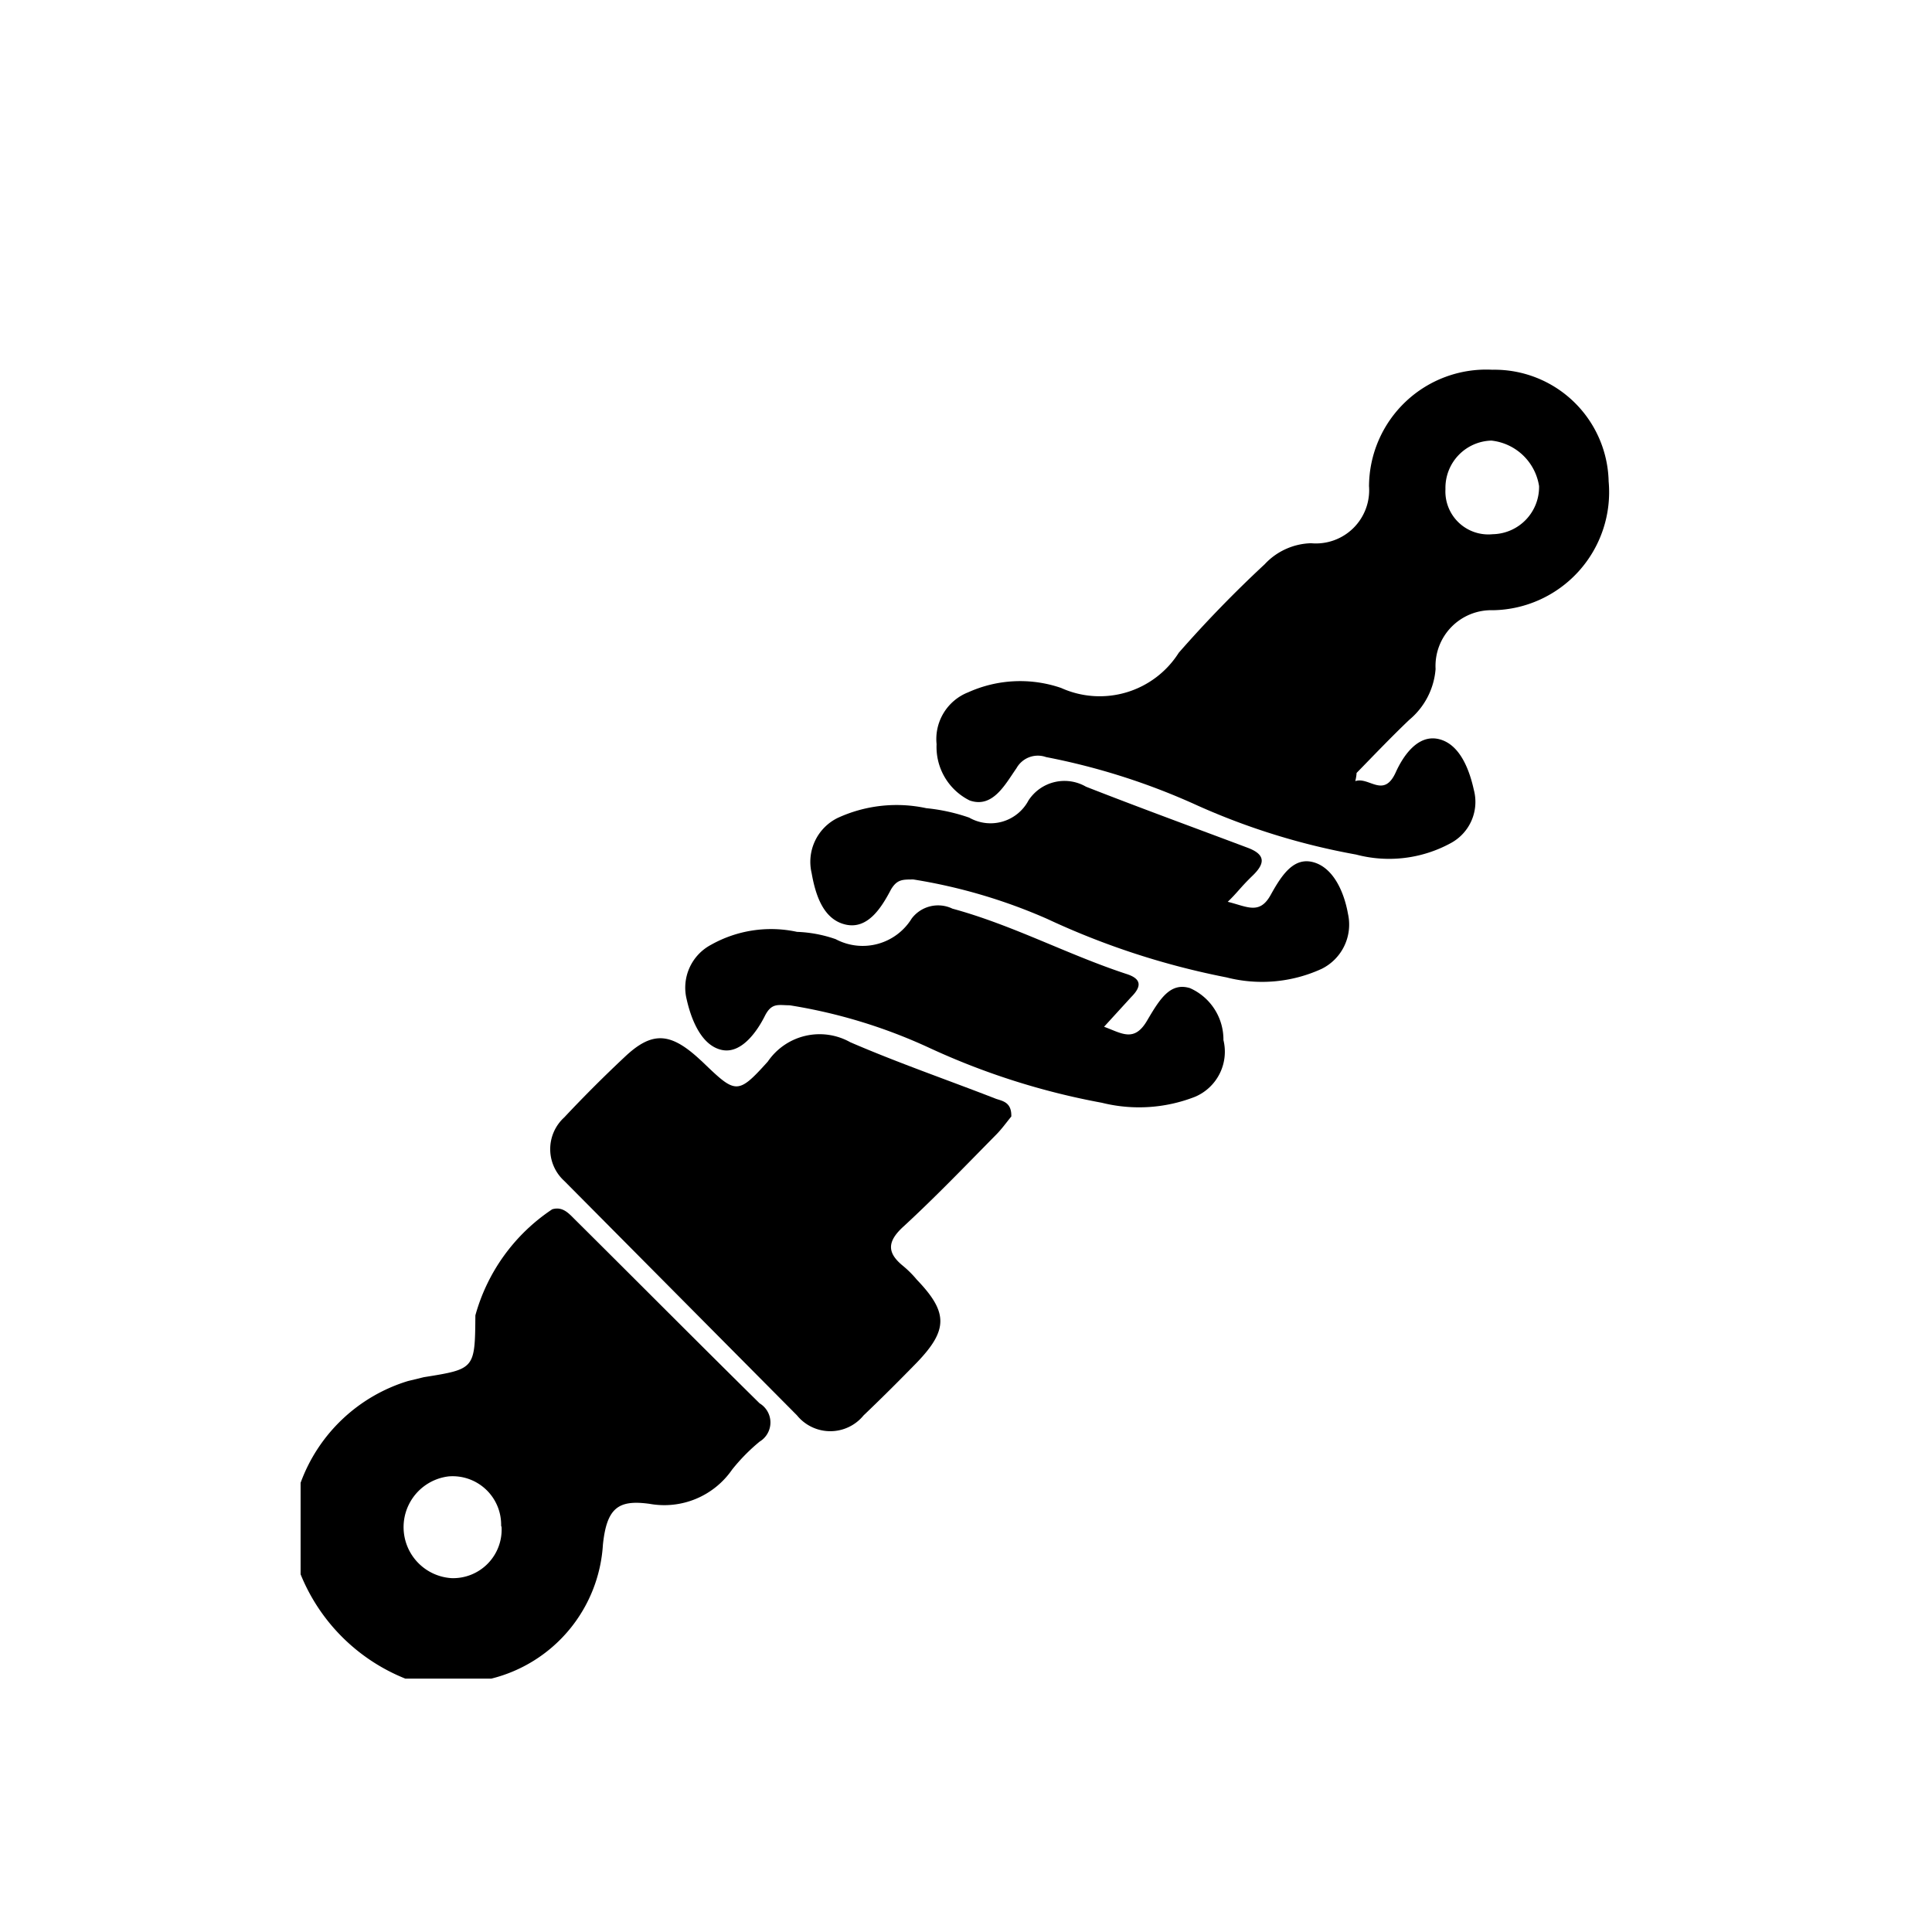 <svg id="Capa_1" data-name="Capa 1" xmlns="http://www.w3.org/2000/svg" viewBox="0 0 44.99 44.99"><path d="M7,34.53a3.86,3.86,0,0,1,2.5-2.37l.37-.09c1.19-.19,1.19-.19,1.2-1.44a4.36,4.36,0,0,1,1.79-2.47c.24-.07.38.09.52.23,1.44,1.43,2.87,2.87,4.31,4.29a.52.52,0,0,1,0,.89,4.37,4.37,0,0,0-.64.65,1.92,1.92,0,0,1-1.92.8c-.72-.1-1,.08-1.09.95a3.43,3.43,0,0,1-2.6,3.12h-2A4.39,4.39,0,0,1,7,36.66Zm4.67,1a1.13,1.13,0,0,0-1.22-1.15,1.19,1.19,0,0,0,.07,2.37A1.13,1.13,0,0,0,11.68,35.56Z"/><path d="M31.56,18.19c.32-.11.66.41.94-.2.18-.4.52-.89,1-.78s.71.68.82,1.18a1.09,1.09,0,0,1-.53,1.24,3,3,0,0,1-2.21.27,15.93,15.93,0,0,1-3.69-1.14,15.63,15.63,0,0,0-3.53-1.13.57.57,0,0,0-.69.26c-.26.37-.55.94-1.09.75a1.39,1.39,0,0,1-.77-1.31,1.17,1.17,0,0,1,.74-1.21,2.94,2.94,0,0,1,2.16-.1,2.18,2.18,0,0,0,2.74-.82,28,28,0,0,1,2-2.06,1.53,1.53,0,0,1,1.08-.49,1.24,1.24,0,0,0,1.35-1.33,2.73,2.73,0,0,1,2.87-2.71,2.66,2.66,0,0,1,2.71,2.6,2.75,2.75,0,0,1-2.69,3,1.3,1.3,0,0,0-1.34,1.37,1.71,1.71,0,0,1-.61,1.18c-.42.4-.82.82-1.23,1.24C31.59,18,31.59,18.07,31.56,18.19Zm3.2-5.75a1.1,1.1,0,0,0,1.08-1.12,1.26,1.26,0,0,0-1.11-1.06,1.1,1.1,0,0,0-1.07,1.13A1,1,0,0,0,34.76,12.44Z"/><path d="M23.55,26c-.1.12-.22.29-.36.43-.71.72-1.41,1.45-2.16,2.14-.38.35-.37.61,0,.91a2.42,2.42,0,0,1,.32.32c.73.76.73,1.17,0,1.93-.41.42-.82.83-1.24,1.23a1,1,0,0,1-1.55,0L13.14,27.5a1,1,0,0,1,0-1.48c.45-.48.92-.95,1.4-1.4.63-.6,1.05-.58,1.7,0l.11.1c.78.75.82.79,1.53,0a1.46,1.46,0,0,1,1.92-.45c1.11.48,2.27.88,3.4,1.32C23.35,25.64,23.56,25.67,23.55,26Z"/><path d="M28.59,21c.45.11.74.31,1-.16s.54-.89,1-.76.71.69.8,1.2a1.15,1.15,0,0,1-.61,1.28,3.33,3.33,0,0,1-2.22.2,18,18,0,0,1-4.17-1.36,12.7,12.7,0,0,0-3.12-.92c-.26,0-.38,0-.52.23-.22.42-.54.94-1.06.82s-.7-.69-.79-1.2a1.14,1.14,0,0,1,.6-1.28,3.28,3.28,0,0,1,2.07-.23,4.33,4.33,0,0,1,1,.22,1,1,0,0,0,1.38-.4,1,1,0,0,1,1.34-.32c1.25.49,2.51.95,3.76,1.42.43.16.41.37.12.65S28.82,20.78,28.59,21Z"/><path d="M25.71,23.91c.41.15.7.37,1-.14s.54-.9,1-.76a1.31,1.31,0,0,1,.78,1.21,1.14,1.14,0,0,1-.66,1.32,3.58,3.58,0,0,1-2.17.14,16.79,16.79,0,0,1-4-1.27,12.35,12.35,0,0,0-3.27-1c-.26,0-.42-.07-.58.25s-.53.89-1,.79-.71-.69-.82-1.18A1.13,1.13,0,0,1,16.56,22a2.85,2.85,0,0,1,2-.3,3.05,3.05,0,0,1,.9.17,1.34,1.34,0,0,0,1.77-.48.77.77,0,0,1,.95-.23c1.4.38,2.68,1.07,4.05,1.52.38.12.34.31.11.54Z"/></svg>